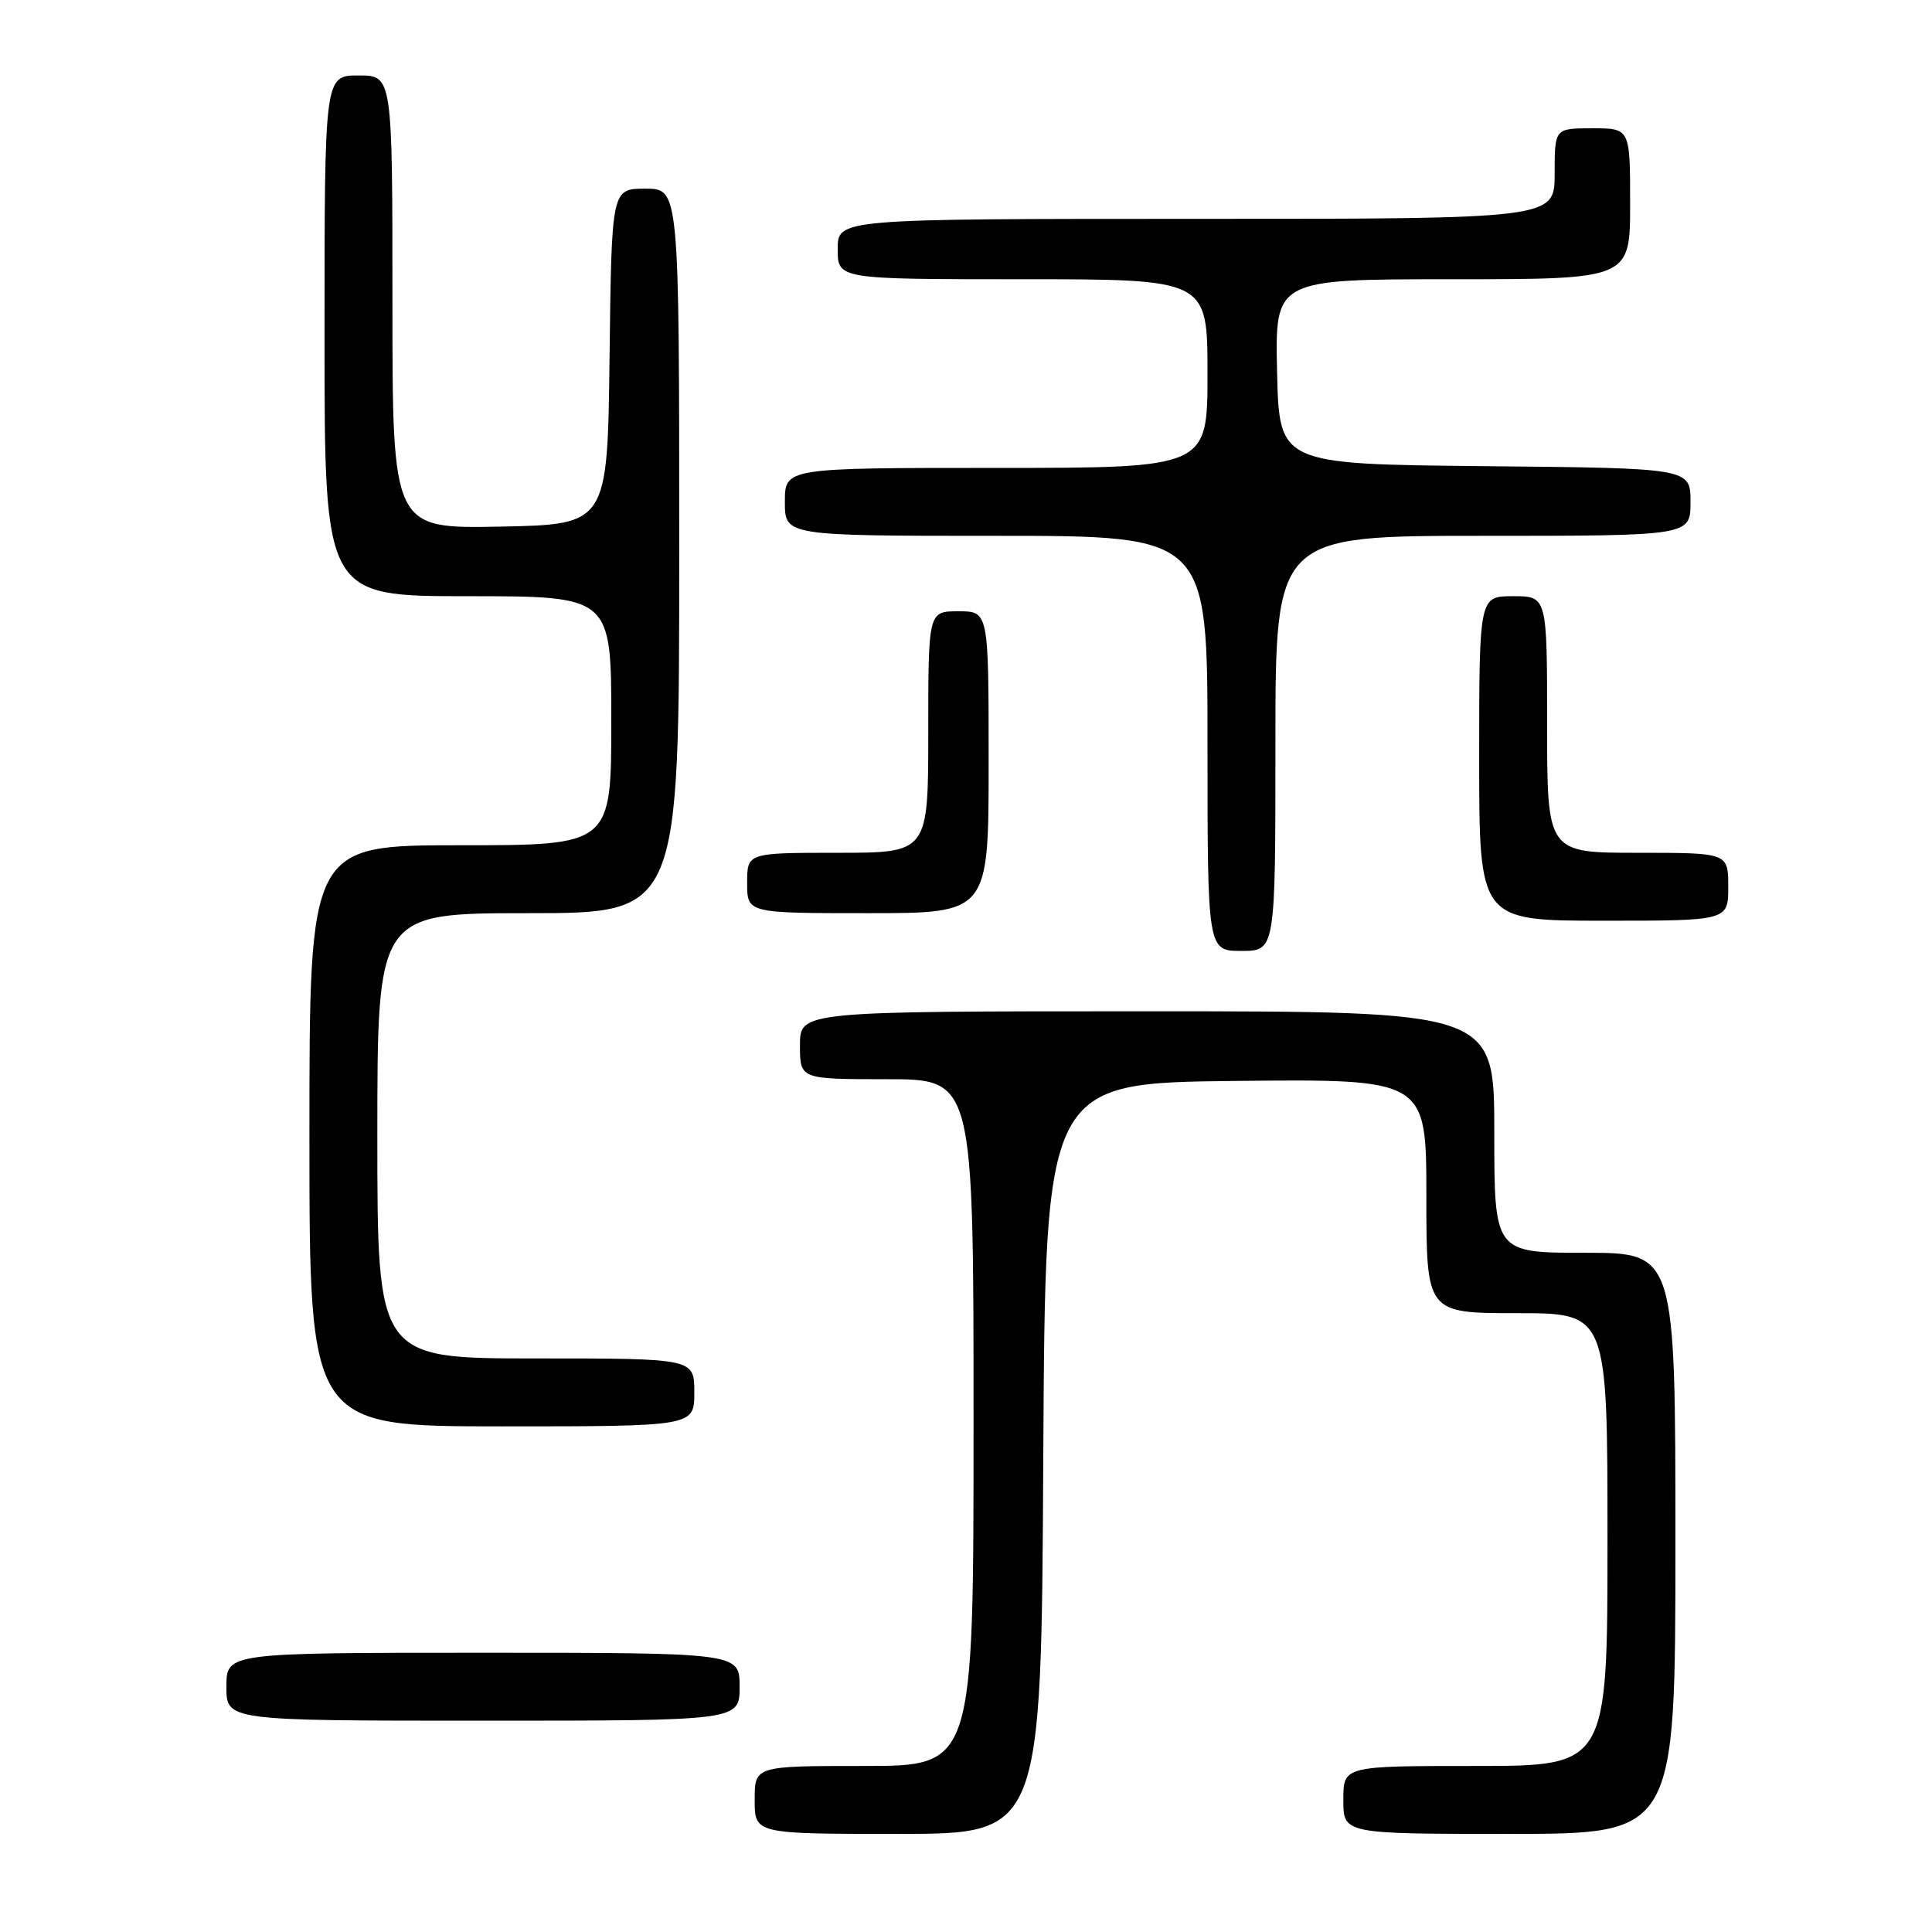<?xml version="1.0" encoding="UTF-8" standalone="no"?>
<!DOCTYPE svg PUBLIC "-//W3C//DTD SVG 1.1//EN" "http://www.w3.org/Graphics/SVG/1.1/DTD/svg11.dtd" >
<svg xmlns="http://www.w3.org/2000/svg" xmlns:xlink="http://www.w3.org/1999/xlink" version="1.1" viewBox="0 0 256 256">
 <g >
 <path fill="currentColor"
d=" M 138.24 193.25 C 138.50 143.50 138.50 143.50 163.75 143.23 C 189.00 142.97 189.00 142.97 189.00 158.48 C 189.00 174.00 189.00 174.00 201.00 174.00 C 213.00 174.00 213.00 174.00 213.00 204.00 C 213.00 234.00 213.00 234.00 195.50 234.00 C 178.00 234.00 178.00 234.00 178.00 238.50 C 178.00 243.00 178.00 243.00 200.00 243.00 C 222.00 243.00 222.00 243.00 222.00 204.50 C 222.00 166.00 222.00 166.00 210.00 166.00 C 198.00 166.00 198.00 166.00 198.00 150.00 C 198.00 134.00 198.00 134.00 152.00 134.00 C 106.00 134.00 106.00 134.00 106.00 138.50 C 106.00 143.00 106.00 143.00 117.50 143.00 C 129.00 143.00 129.00 143.00 129.00 188.50 C 129.00 234.00 129.00 234.00 114.50 234.00 C 100.00 234.00 100.00 234.00 100.00 238.50 C 100.00 243.00 100.00 243.00 118.99 243.00 C 137.98 243.00 137.98 243.00 138.24 193.25 Z  M 98.00 223.50 C 98.00 219.00 98.00 219.00 64.00 219.00 C 30.00 219.00 30.00 219.00 30.00 223.50 C 30.00 228.00 30.00 228.00 64.00 228.00 C 98.00 228.00 98.00 228.00 98.00 223.50 Z  M 92.00 184.50 C 92.00 180.00 92.00 180.00 71.00 180.00 C 50.00 180.00 50.00 180.00 50.00 150.50 C 50.00 121.00 50.00 121.00 70.00 121.00 C 90.00 121.00 90.00 121.00 90.00 73.00 C 90.00 25.00 90.00 25.00 85.52 25.00 C 81.04 25.00 81.04 25.00 80.77 47.25 C 80.50 69.50 80.50 69.50 66.25 69.78 C 52.00 70.05 52.00 70.05 52.00 40.03 C 52.00 10.00 52.00 10.00 47.50 10.00 C 43.00 10.00 43.00 10.00 43.00 44.50 C 43.00 79.00 43.00 79.00 62.00 79.00 C 81.00 79.00 81.00 79.00 81.00 95.50 C 81.00 112.00 81.00 112.00 61.00 112.00 C 41.00 112.00 41.00 112.00 41.00 150.50 C 41.00 189.00 41.00 189.00 66.50 189.00 C 92.00 189.00 92.00 189.00 92.00 184.50 Z  M 169.00 98.50 C 169.00 71.00 169.00 71.00 196.50 71.00 C 224.00 71.00 224.00 71.00 224.00 66.52 C 224.00 62.03 224.00 62.03 196.75 61.77 C 169.50 61.50 169.50 61.50 169.22 49.25 C 168.94 37.00 168.94 37.00 192.47 37.00 C 216.00 37.00 216.00 37.00 216.00 27.00 C 216.00 17.00 216.00 17.00 211.00 17.00 C 206.00 17.00 206.00 17.00 206.00 23.00 C 206.00 29.00 206.00 29.00 158.50 29.00 C 111.00 29.00 111.00 29.00 111.00 33.00 C 111.00 37.00 111.00 37.00 135.50 37.00 C 160.00 37.00 160.00 37.00 160.00 49.50 C 160.00 62.00 160.00 62.00 132.00 62.00 C 104.00 62.00 104.00 62.00 104.00 66.50 C 104.00 71.00 104.00 71.00 132.00 71.00 C 160.00 71.00 160.00 71.00 160.00 98.50 C 160.00 126.00 160.00 126.00 164.50 126.00 C 169.00 126.00 169.00 126.00 169.00 98.50 Z  M 229.00 117.50 C 229.00 113.00 229.00 113.00 217.00 113.00 C 205.00 113.00 205.00 113.00 205.00 96.00 C 205.00 79.00 205.00 79.00 200.50 79.00 C 196.00 79.00 196.00 79.00 196.00 100.50 C 196.00 122.00 196.00 122.00 212.50 122.00 C 229.00 122.00 229.00 122.00 229.00 117.50 Z  M 131.00 101.00 C 131.00 81.00 131.00 81.00 127.00 81.00 C 123.00 81.00 123.00 81.00 123.00 97.00 C 123.00 113.00 123.00 113.00 111.00 113.00 C 99.00 113.00 99.00 113.00 99.00 117.00 C 99.00 121.00 99.00 121.00 115.00 121.00 C 131.00 121.00 131.00 121.00 131.00 101.00 Z "/>
</g>
</svg>